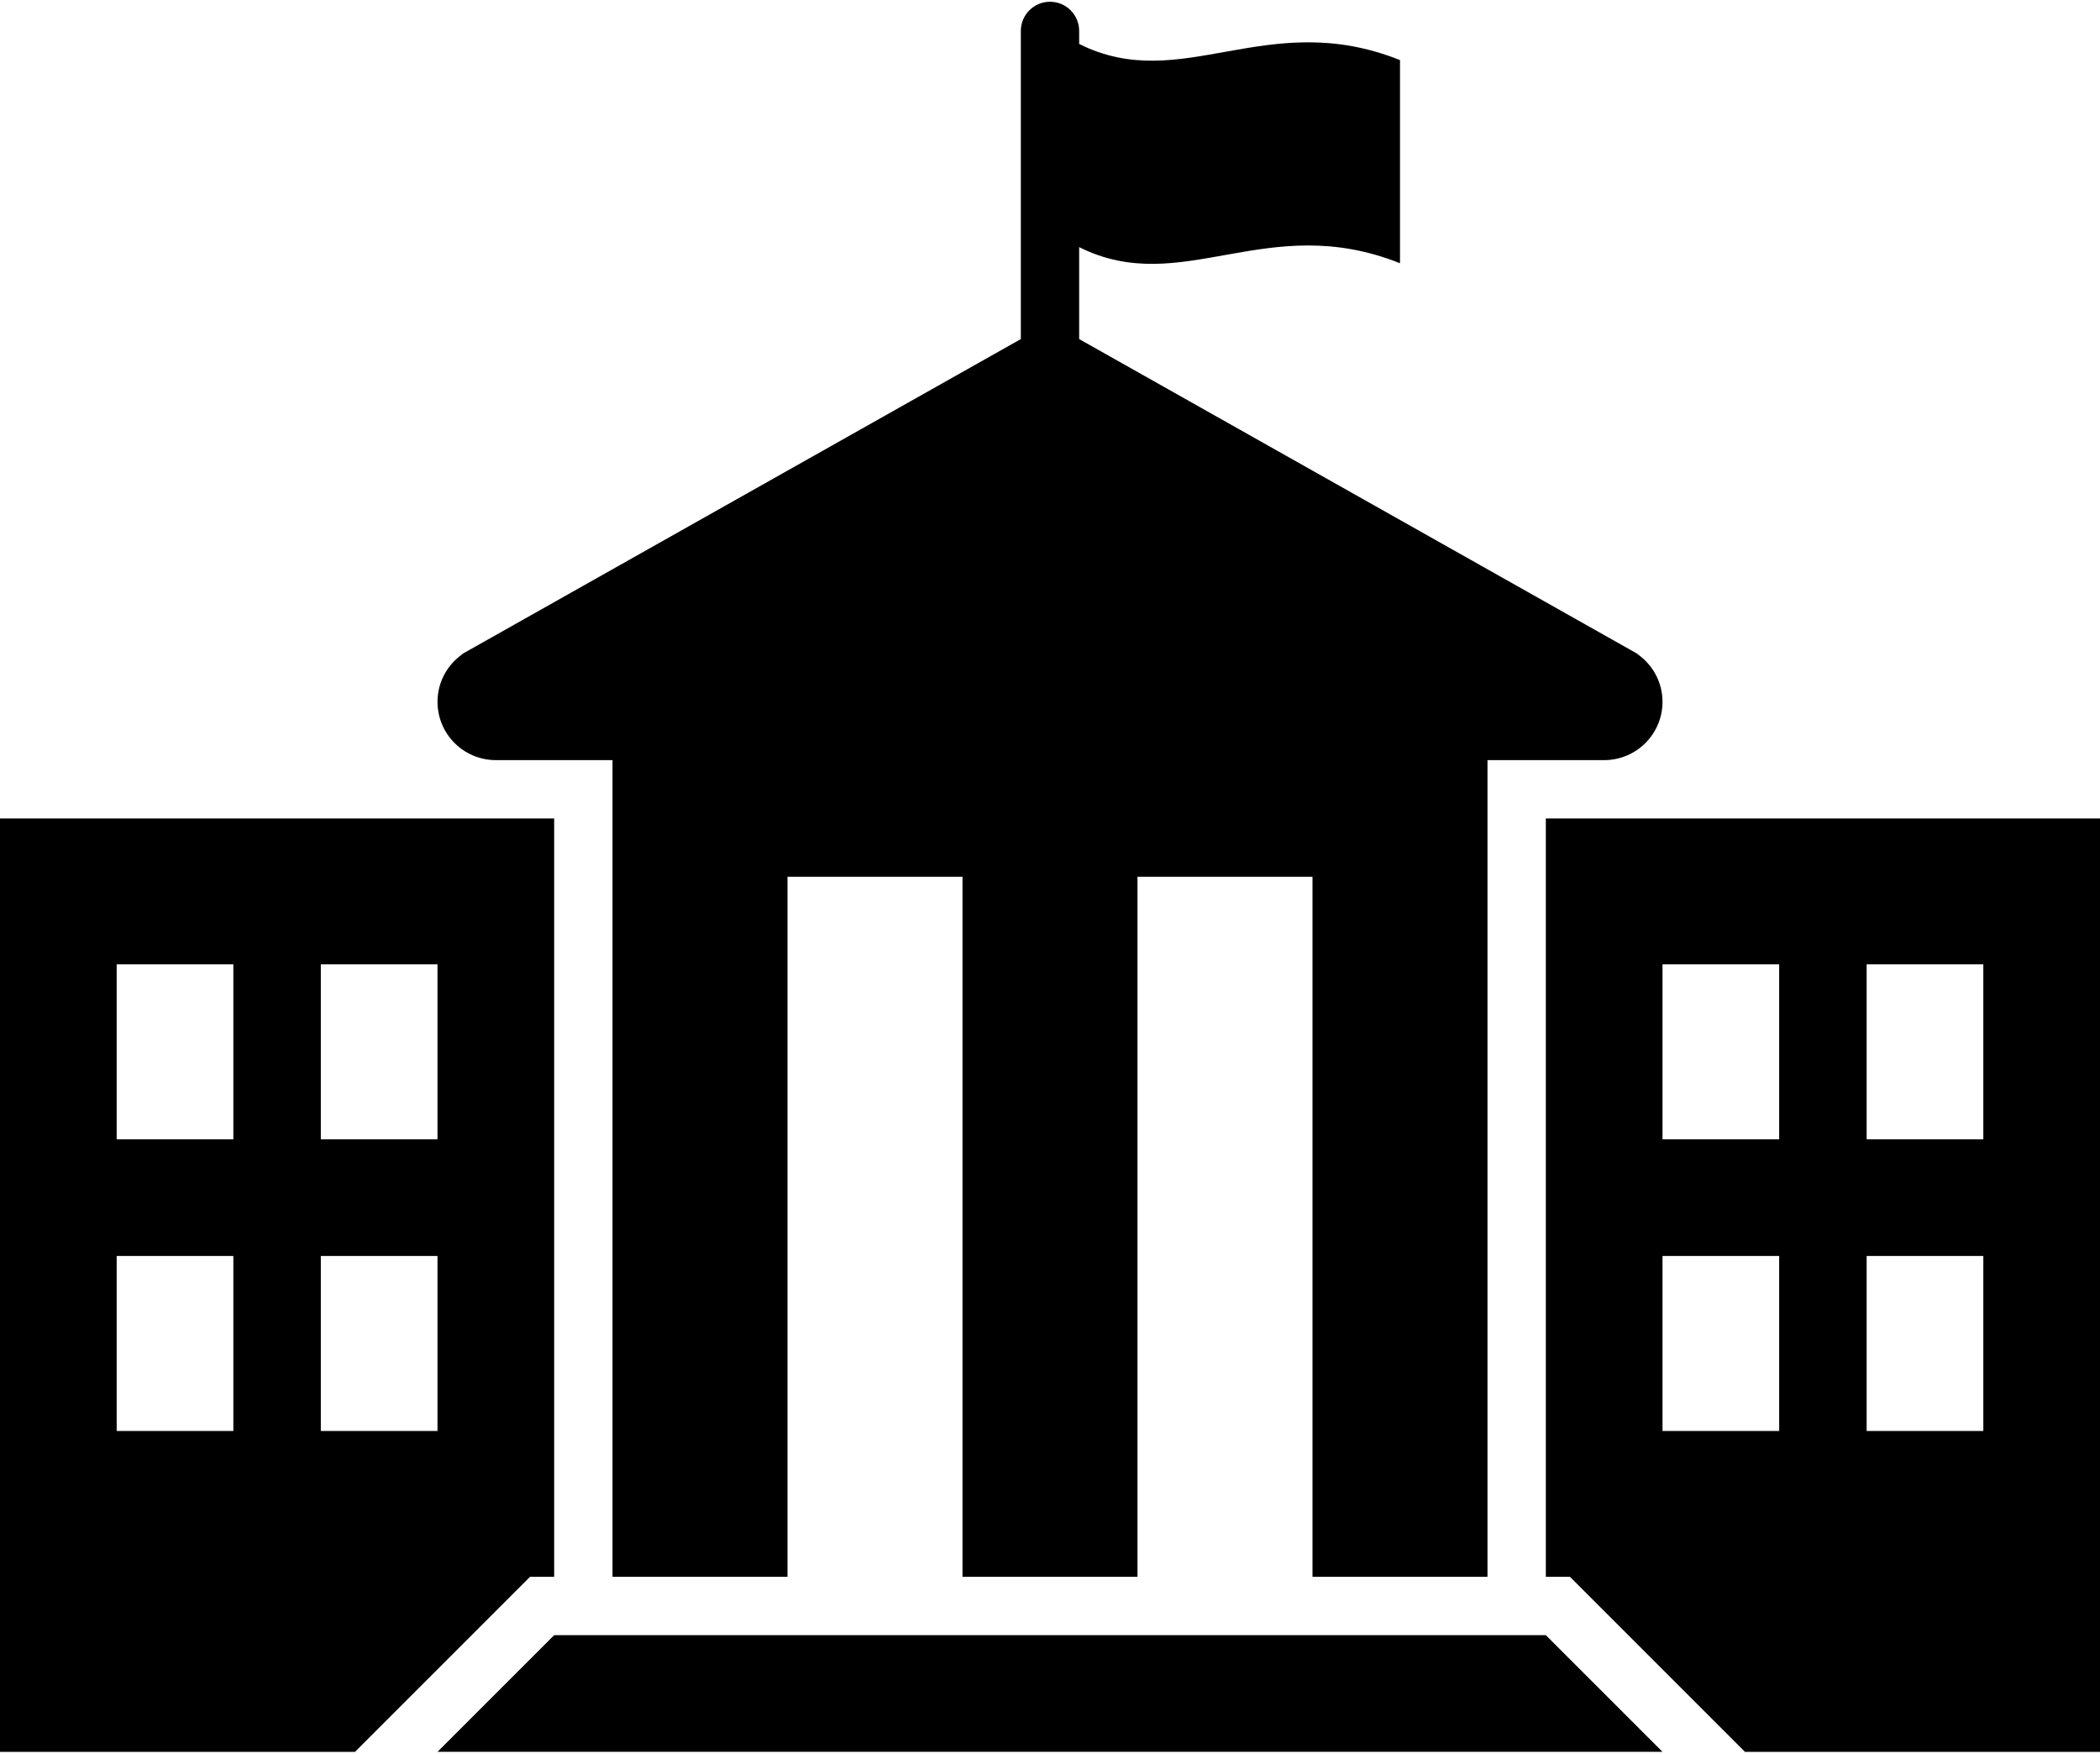 <?xml version="1.0" ?>
<svg xmlns="http://www.w3.org/2000/svg" xmlns:ev="http://www.w3.org/2001/xml-events" xmlns:xlink="http://www.w3.org/1999/xlink" baseProfile="full" enable-background="new 0 0 100 83.333" height="501px" version="1.1" viewBox="0 0 100 83.333" width="600px" x="0px" xml:space="preserve" y="0px">
	<defs/>
	<path d="M 23.611,36.111 L 29.167,36.111 L 29.167,75.0 L 37.5,75.0 L 37.5,41.667 L 45.833,41.667 L 45.833,75.0 L 54.166,75.0 L 54.166,41.667 L 62.5,41.667 L 62.5,75.0 L 70.833,75.0 L 70.833,36.111 L 76.389,36.111 C 77.923,36.111 79.167,34.868 79.167,33.334 C 79.167,32.407 78.708,31.592 78.011,31.088 L 78.013,31.082 L 77.973,31.055 C 77.949,31.039 77.924,31.024 77.9,31.008 L 51.389,16.062 L 51.389,11.684 C 56.284,14.134 60.314,9.913 66.667,12.452 L 66.667,2.778 C 60.313,0.239 56.283,4.459 51.389,2.01 L 51.389,1.389 C 51.389,0.621 50.767,0.0 50.0,0.0 C 49.233,0.0 48.611,0.621 48.611,1.389 L 48.611,16.062 L 22.1,31.007 C 22.076,31.023 22.051,31.038 22.027,31.054 L 21.988,31.081 L 21.989,31.087 C 21.292,31.591 20.834,32.406 20.834,33.333 C 20.833,34.868 22.077,36.111 23.611,36.111"/>
	<path d="M 73.611,38.889 L 73.611,75.0 L 74.761,75.0 L 75.574,75.814 L 81.13,81.37 L 83.094,83.334 L 100.0,83.334 L 100.0,38.889 L 73.611,38.889 M 84.723,68.055 L 79.167,68.055 L 79.167,59.722 L 84.723,59.722 L 84.723,68.055 M 84.723,54.167 L 79.167,54.167 L 79.167,45.834 L 84.723,45.834 L 84.723,54.167 M 94.444,68.055 L 88.888,68.055 L 88.888,59.722 L 94.444,59.722 L 94.444,68.055 M 94.444,54.167 L 88.888,54.167 L 88.888,45.834 L 94.444,45.834 L 94.444,54.167"/>
	<path d="M 25.239,75.0 L 26.389,75.0 L 26.389,38.89 L 0.0,38.89 L 0.0,83.334 L 16.905,83.334 L 18.869,81.37 L 24.425,75.814 L 25.239,75.0 M 11.111,68.055 L 5.556,68.055 L 5.556,59.722 L 11.112,59.722 L 11.112,68.055 L 11.111,68.055 M 11.111,54.167 L 5.556,54.167 L 5.556,45.834 L 11.112,45.834 L 11.112,54.167 L 11.111,54.167 M 20.833,68.055 L 15.277,68.055 L 15.277,59.722 L 20.833,59.722 L 20.833,68.055 M 20.833,54.167 L 15.277,54.167 L 15.277,45.834 L 20.833,45.834 L 20.833,54.167"/>
	<path d="M 26.389,77.778 L 20.833,83.333 L 79.167,83.333 L 73.611,77.778 L 26.389,77.778" points="26.389,77.778 20.833,83.333 79.167,83.333 73.611,77.778 "/>
</svg>
